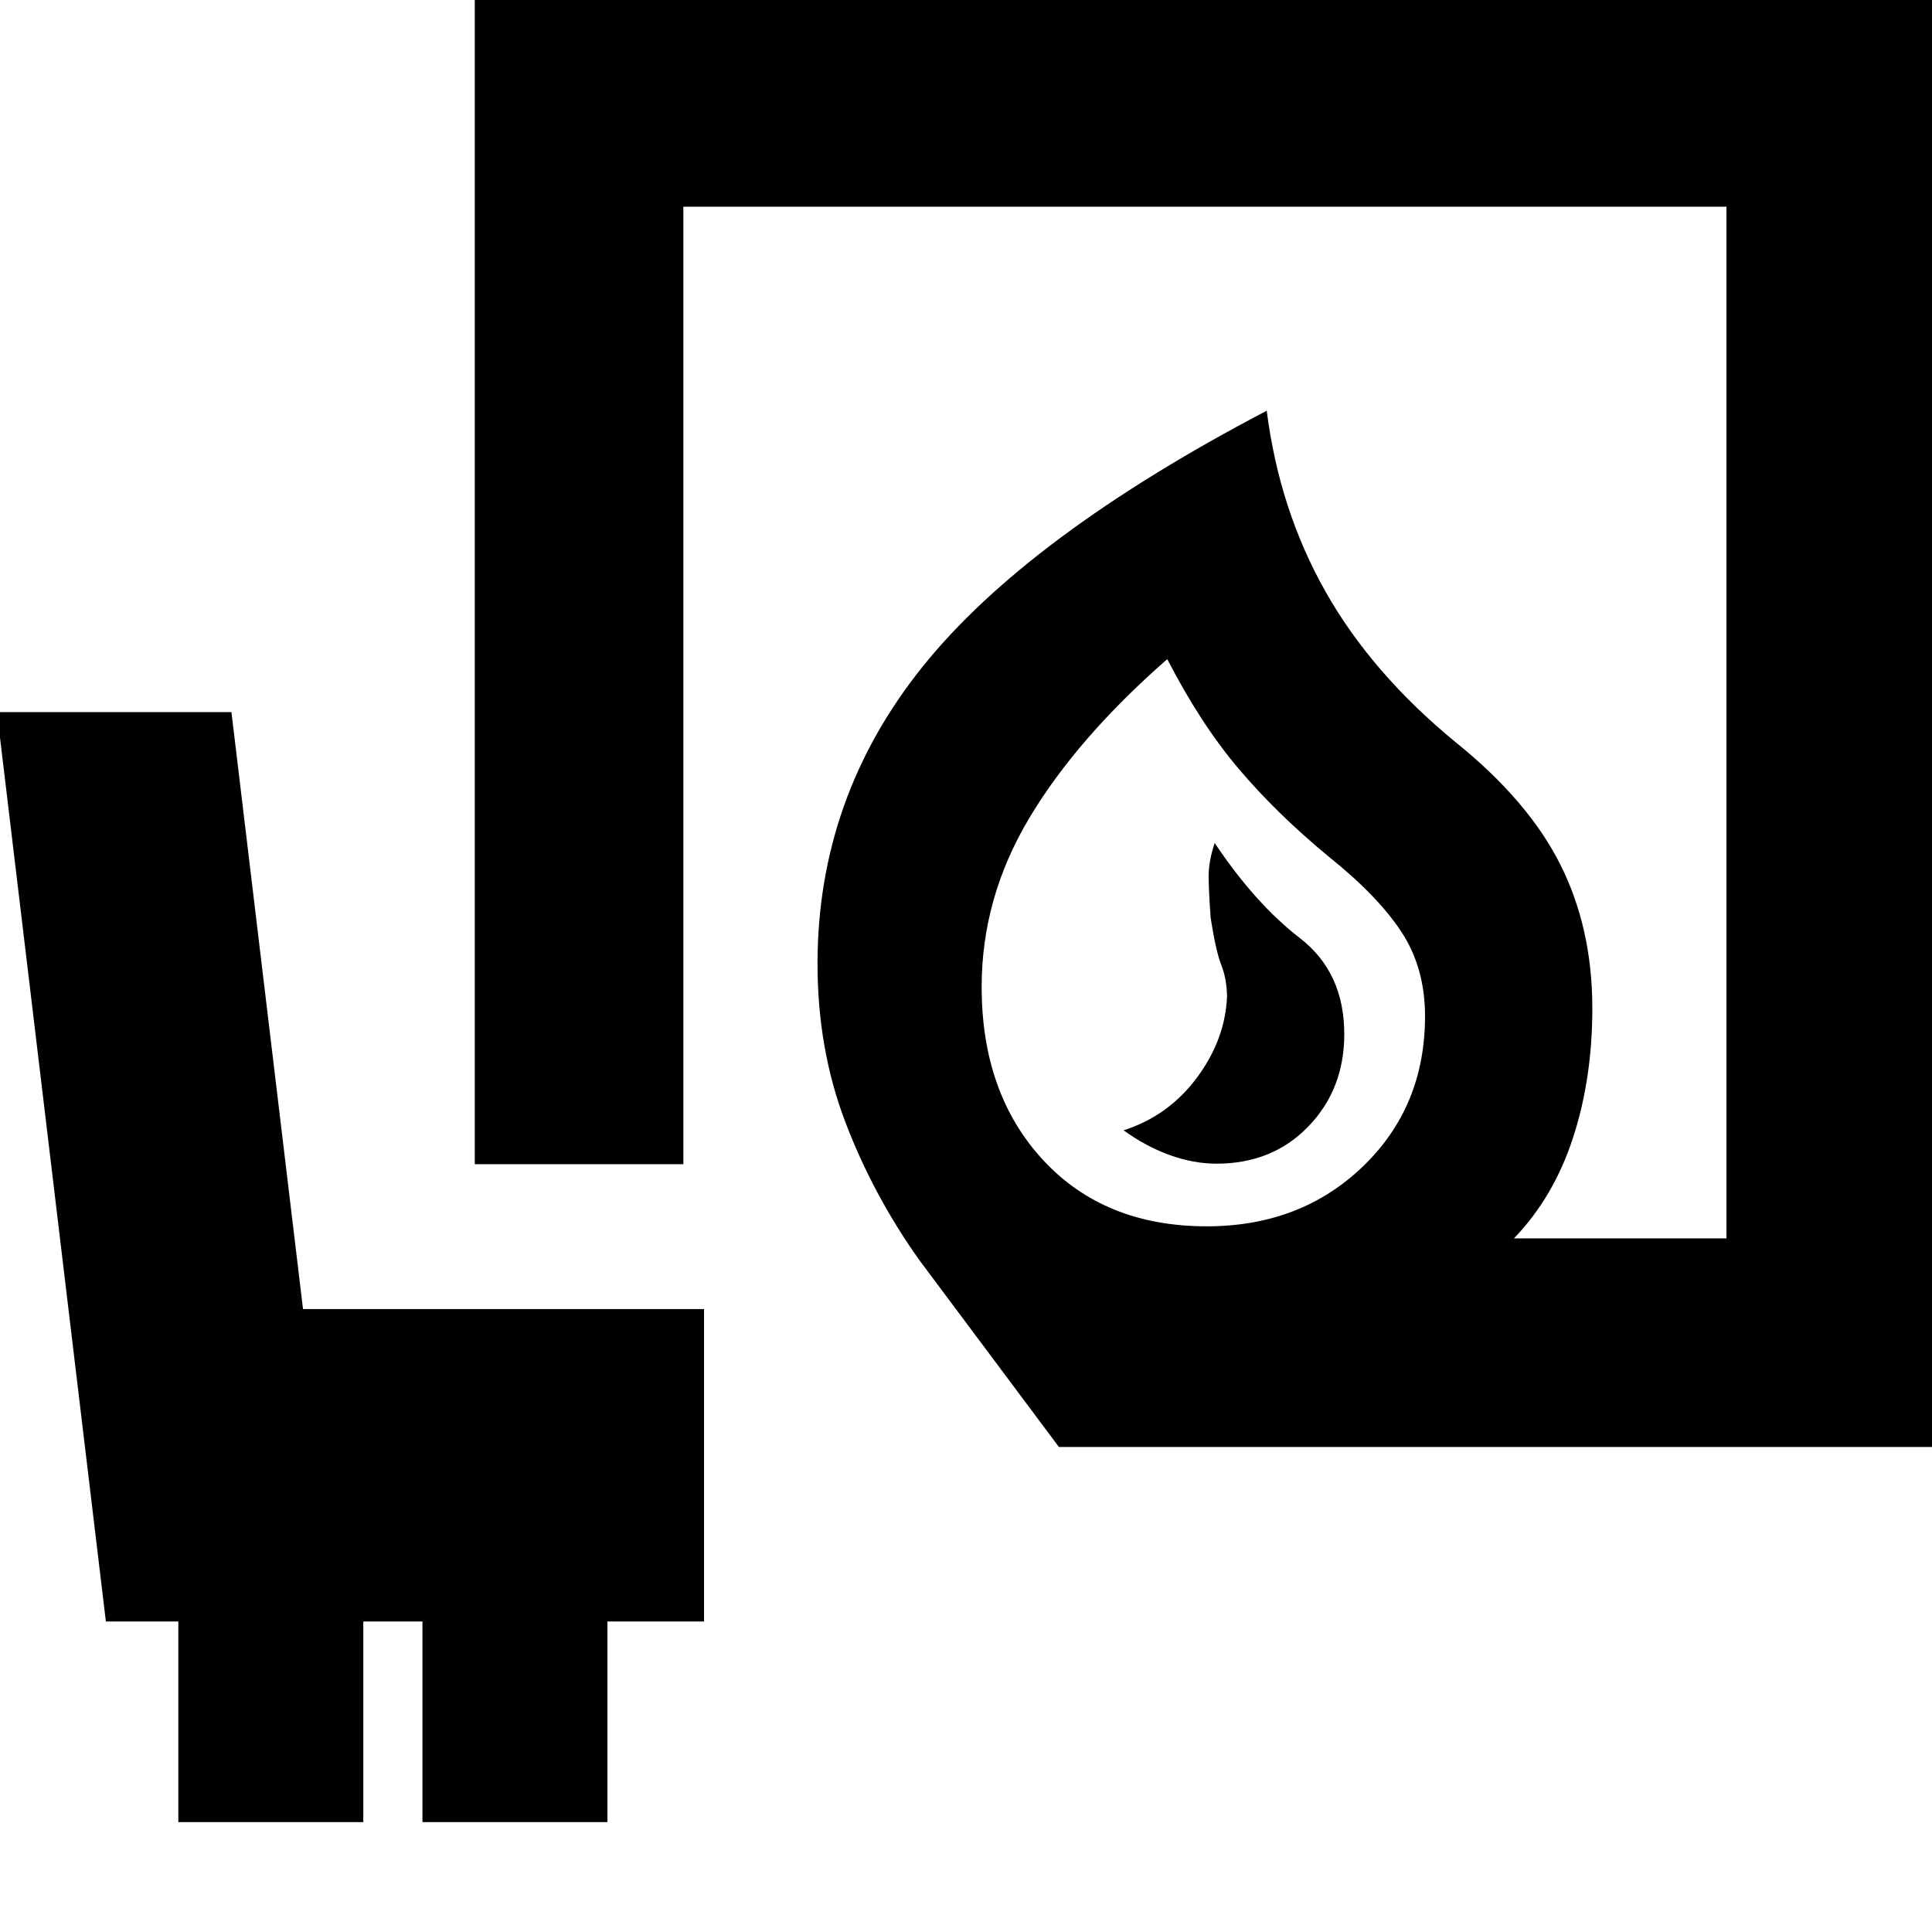 <svg xmlns="http://www.w3.org/2000/svg" height="20" viewBox="0 -960 960 960" width="20"><path d="M604.54-381.78q27.72 0 45.57-18.49 17.85-18.48 17.85-45.87 0-30.73-22.13-47.79-22.13-17.07-42.26-47.2-3 9-3 16.28 0 7.28 1 20.95 2.56 16.47 5.28 23.4t2.85 15.59q-.87 21.48-15 40.45-14.13 18.98-36.4 26.11 11.09 8 22.9 12.29 11.82 4.28 23.34 4.28Zm-4.9 31.13q46.62 0 77.53-29.7 30.92-29.69 30.92-74.73 0-24.05-11.79-41.96-11.78-17.92-36.47-37.63-25.57-21.16-44.42-43.42-18.84-22.26-35.41-54.39-44.83 39.26-68.52 78.91-23.7 39.64-23.7 83.9 0 53.06 30.48 86.04 30.48 32.98 81.38 32.98ZM526.17-241l-69.43-92.96q-22.83-32.13-36.68-68.45-13.84-36.33-13.84-78.72 0-82.47 52.13-147.5 52.13-65.02 171.08-127.28 6.27 49.26 29.18 89.82 22.91 40.57 64.61 74.83 36.13 29.09 52.06 60.76 15.94 31.67 15.94 71.54 0 34.96-9.63 64.42-9.63 29.45-29.33 49.89h105.61V-857.3H339.56v475.78H235.91v-579.44h725.61V-241H526.17ZM599-350.65ZM88.61-54.61v-99.69h-36L-1.52-606.17H115l35.57 296.65h199.26v155.22h-48v99.69h-91.92v-99.69h-29.39v99.69H88.61Z"/></svg>